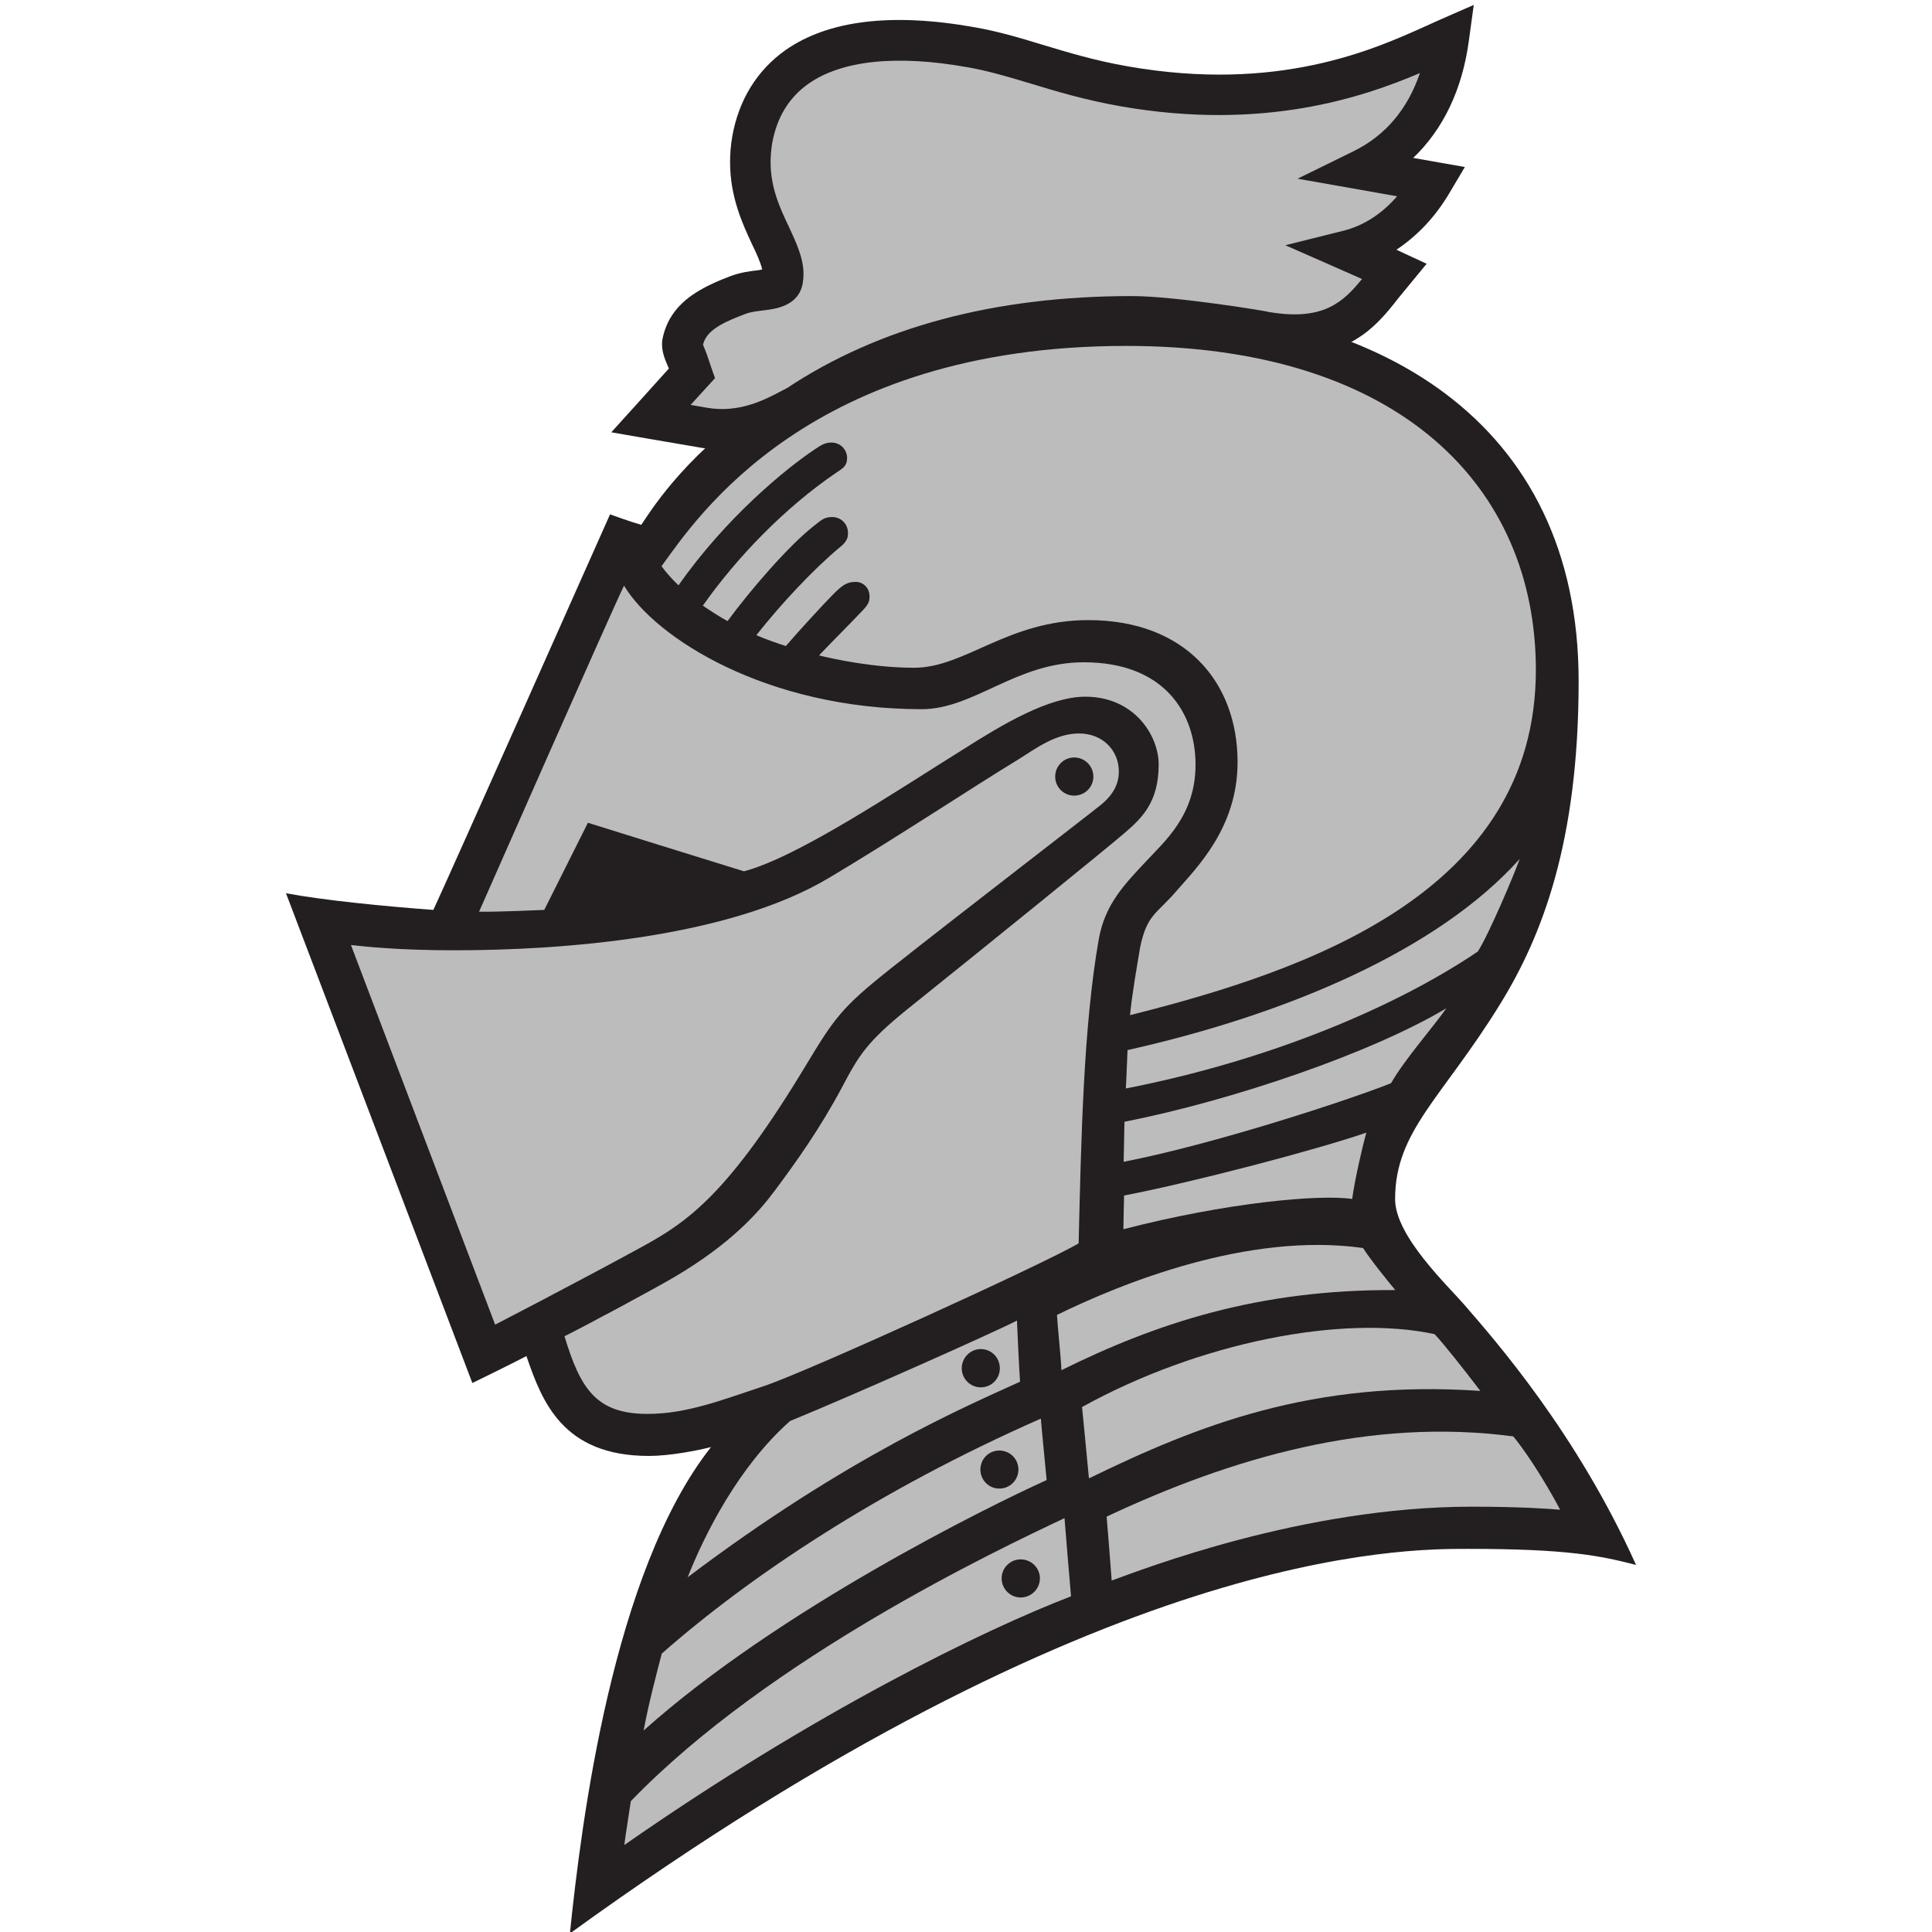<?xml version="1.0" encoding="UTF-8"?>
<svg width="200px" height="200px" viewBox="0 0 200 200" version="1.1" xmlns="http://www.w3.org/2000/svg" xmlns:xlink="http://www.w3.org/1999/xlink">
    <!-- Generator: Sketch 51.3 (57544) - http://www.bohemiancoding.com/sketch -->
    <title>bellarmine</title>
    <desc>Created with Sketch.</desc>
    <defs></defs>
    <g id="bellarmine" stroke="none" stroke-width="1" fill="none" fill-rule="evenodd">
        <g id="bellarmine_BGL" transform="translate(29, -2)">
            <g id="bellarmine" transform="translate(0.605, 0.59)">
                <g transform="translate(0, 0.705)" fill-rule="nonzero" id="g10">
                    <g transform="translate(70.329, 100.479) scale(-1, 1) rotate(-180) translate(-70.329, -100.479) translate(0, 0.101)">
                        <g id="g12">
                            <path d="M0,107.683 C1.951,102.537 19.293,56.983 19.293,56.983 C19.293,56.983 23.501,59.034 24.89,59.771 C26.485,55.152 28.581,49.433 37.567,49.433 C39.717,49.433 42.569,49.984 44,50.354 C33.812,37.436 30.573,11.475 29.389,0 C84.567,39.948 115.565,39.814 122.358,39.814 C132.68,39.814 136.086,39.101 139.758,38.149 C133.613,51.816 125.133,61.433 122.126,64.917 C120.358,66.994 114.815,72.147 114.815,76.018 C114.815,83.086 119.71,86.5 125.702,96.231 C130.024,103.24 133.815,112.991 133.815,129.643 C133.815,156.738 112.735,168.716 87.327,168.716 C50.298,168.716 38.288,147.969 36.778,145.822 C35.699,146.122 33.546,146.906 33.546,146.906 C33.546,146.906 16.613,108.832 15.255,105.959 C10.142,106.334 3.836,106.963 0,107.683" id="path14" fill="#231F20"></path>
                            <path d="M119.539,198.147 L117.921,197.417 C112.599,195.021 102.698,190.555 87.154,193.282 C83.713,193.879 80.98,194.721 78.313,195.519 C75.958,196.243 73.712,196.907 71.245,197.339 C62.684,198.857 56.116,198.049 51.71,194.964 C48.763,192.881 46.863,189.797 46.198,186.021 C46.03,185.083 45.973,184.18 45.973,183.347 C45.973,179.775 47.25,177 48.239,174.881 C48.718,173.89 49.149,172.949 49.293,172.257 C49.143,172.223 48.926,172.183 48.926,172.183 C48.091,172.091 47.006,171.959 45.906,171.526 C44.942,171.155 43.873,170.719 42.823,170.097 C40.62,168.825 39.335,167.113 38.951,164.919 C38.931,164.768 38.931,164.607 38.931,164.462 C38.931,163.668 39.25,162.87 39.636,162.003 C38.518,160.746 33.676,155.401 33.676,155.401 L37.417,154.753 L42.823,153.828 C47.637,152.964 51.326,154.942 53.531,156.119 L54.035,156.394 L54.145,156.428 C62.948,162.317 74.216,165.32 87.563,165.32 C91.403,165.32 95.065,164.954 98.554,164.336 C98.565,164.311 98.61,164.191 98.61,164.191 L99.746,163.949 C109.305,161.831 112.735,166.191 115.22,169.37 L118.08,172.847 L115.642,173.978 C115.642,173.978 115.118,174.217 114.953,174.302 C117.096,175.728 118.979,177.674 120.496,180.267 L122.037,182.863 C122.037,182.863 117.746,183.618 116.692,183.804 C119.769,186.747 121.761,190.837 122.449,195.923 L122.958,199.643 L119.539,198.147" id="path16" fill="#231F20"></path>
                            <path d="M86.995,164.343 C115.403,164.343 129.387,149.679 129.387,130.801 C129.387,107.705 105.567,99.632 87.377,95.065 C87.563,97.109 88.111,100.232 88.421,102.081 C89.131,105.512 90.124,105.512 92.209,107.947 C94.255,110.311 98.509,114.463 98.509,121.251 C98.509,129.583 93.053,135.959 83.059,135.959 C74.731,135.959 70.3,131.027 65.032,131.027 C60.822,131.027 56.695,131.929 55.182,132.305 C56.583,133.785 58.309,135.488 59.801,137.068 C60.376,137.683 60.409,138.021 60.409,138.414 C60.409,139.316 59.74,139.915 58.968,139.915 C58.019,139.915 57.567,139.538 56.628,138.612 C55.581,137.551 52.956,134.694 51.749,133.278 C51.168,133.445 49.474,134.047 48.69,134.398 C51.261,137.648 54.597,141.224 57.362,143.52 C58.051,144.077 58.178,144.456 58.178,144.98 C58.178,145.932 57.437,146.627 56.552,146.627 C55.779,146.627 55.494,146.395 54.647,145.71 C52.005,143.645 47.998,138.976 45.71,135.857 C44.987,136.244 43.887,136.953 43.153,137.455 C46.718,142.509 51.647,147.593 56.91,151.183 C57.619,151.671 58.086,151.864 58.086,152.767 C58.086,153.537 57.457,154.341 56.453,154.341 C55.779,154.341 55.332,154.033 54.735,153.632 C51.732,151.633 45.531,146.554 40.634,139.559 C39.854,140.301 39.25,141.023 38.877,141.538 C42.48,146.496 54.188,164.343 86.995,164.343" id="path18" fill="#BDBCBC"></path>
                            <path d="M82.054,71.441 C78.377,69.27 53.934,58.156 49.542,56.688 C45.179,55.243 41.512,53.785 37.423,53.785 C32.08,53.785 30.472,56.427 28.831,61.823 C31.041,62.923 38.266,66.799 40.227,67.966 C46.037,71.388 48.908,74.634 50.546,76.822 C52.761,79.798 55.227,83.22 57.597,87.664 C59.285,90.871 60.131,92.276 64.262,95.627 C71.765,101.641 85.099,112.429 86.866,113.968 C88.648,115.503 90.341,117.154 90.341,121.014 C90.341,124.015 87.806,128.031 82.75,128.031 C78.978,128.031 74.173,125.16 70.216,122.648 C62.961,118.124 53.024,111.456 47.417,109.953 C45.794,110.441 31.255,114.98 31.255,114.98 C31.255,114.98 27.182,106.844 26.737,105.959 C26.168,105.938 21.973,105.738 19.99,105.776 C19.99,105.776 34.008,137.593 34.997,139.525 C38.231,134.104 49.786,126.737 65.801,126.737 C71.228,126.737 75.56,131.593 82.593,131.593 C90.865,131.593 94.156,126.397 94.156,120.997 C94.156,115.766 91.012,113.118 88.947,110.894 C86.866,108.66 84.773,106.559 84.139,102.923 C82.547,93.885 82.318,82.243 82.054,71.441" id="path20" fill="#BDBCBC"></path>
                            <path d="M21.651,63.027 C21.651,63.027 8.659,97.243 6.725,102.323 C8.133,102.172 11.531,101.778 17.445,101.778 C28.574,101.778 45.766,103.057 56.172,109.251 C63.12,113.385 70.743,118.447 75.958,121.626 C77.541,122.61 79.639,124.223 82.093,124.223 C84.643,124.223 86.217,122.368 86.217,120.302 C86.217,119.08 85.722,117.969 84.409,116.877 C83,115.728 69.767,105.561 62.587,99.878 C57.496,95.838 56.78,94.763 53.828,89.88 C45.886,76.71 41.715,73.728 36.86,71.086 C29.815,67.236 21.651,63.027 21.651,63.027" id="path22" fill="#BDBCBC"></path>
                            <path d="M87.117,91.447 C103.644,95.15 119.246,101.778 127.716,111.239 C127.174,109.71 124.543,103.457 123.377,101.649 C114.914,95.929 101.878,90.393 86.94,87.473 C86.976,87.84 87.088,90.871 87.117,91.447" id="path24" fill="#BDBCBC"></path>
                            <path d="M86.8,84.028 C98.021,86.237 112.416,91.165 120.12,95.778 C118.926,94.036 115.747,90.418 114.394,88.018 C109.775,86.187 96.023,81.699 86.714,79.883 C86.734,80.613 86.786,83.35 86.8,84.028" id="path26" fill="#BDBCBC"></path>
                            <path d="M86.759,76.39 C94.037,77.799 106.785,81.158 111.839,82.9 C111.407,81.365 110.627,77.951 110.372,76.037 C106.926,76.542 97.269,75.643 86.689,72.903 C86.701,73.71 86.734,75.569 86.759,76.39" id="path28" fill="#BDBCBC"></path>
                            <path d="M79.813,64.033 C86.482,67.296 99.622,72.639 111.496,70.957 C112.203,69.815 114.416,67.095 114.836,66.604 C100.687,66.685 90.099,63.176 80.274,58.311 C80.224,59.652 79.859,63.003 79.813,64.033" id="path30" fill="#BDBCBC"></path>
                            <path d="M82.408,54.498 C94.514,61.19 109.353,64.106 118.905,62.04 C119.87,61.017 121.972,58.355 123.64,56.163 C106.291,57.362 94.366,52.584 83.122,47.111 C83,48.485 82.514,53.393 82.408,54.498" id="path32" fill="#BDBCBC"></path>
                            <path d="M84.953,43.151 C97.927,49.247 112.196,53.427 127.049,51.455 C128.817,49.317 130.972,45.652 131.899,43.865 C130.787,43.961 127.767,44.181 122.748,44.181 C105.268,44.181 88.648,37.674 85.476,36.536 C85.344,38.286 85.09,41.599 84.953,43.151" id="path34" fill="#BDBCBC"></path>
                            <path d="M52.177,53.047 C58.741,55.731 73.458,62.297 75.671,63.446 C75.756,61.506 75.868,58.882 75.991,57.119 C70.574,54.643 58.129,49.377 41.585,36.878 C43.349,41.352 46.863,48.33 52.177,53.047" id="path36" fill="#BDBCBC"></path>
                            <path d="M78.145,53.297 C78.24,52.022 78.581,48.755 78.742,46.939 C72.681,44.191 51.026,33.533 37.023,21.01 C37.536,23.789 38.424,27.159 38.906,28.977 C47.998,36.973 61.311,45.892 78.145,53.297" id="path38" fill="#BDBCBC"></path>
                            <path d="M35.699,13.699 C50.042,28.546 73.69,39.741 80.593,42.994 C80.716,41.318 81.131,36.516 81.268,34.904 C72.164,31.397 54.805,22.943 35.024,9.157 C35.116,9.987 35.561,12.719 35.699,13.699" id="path40" fill="#BDBCBC"></path>
                            <path d="M44.924,166.481 C45.7,166.933 46.603,167.289 47.449,167.613 C48.054,167.862 48.756,167.944 49.451,168.021 C50.709,168.179 53.063,168.471 53.491,170.811 C53.548,171.133 53.575,171.457 53.575,171.769 C53.575,173.441 52.827,175.015 52.065,176.666 C51.155,178.574 50.167,180.692 50.167,183.358 C50.167,183.977 50.217,184.604 50.322,185.28 C50.8,187.988 52.076,190.081 54.113,191.5 C57.537,193.897 63.204,194.504 70.519,193.197 C72.735,192.815 74.863,192.168 77.116,191.494 C79.739,190.69 82.729,189.797 86.407,189.148 C101.189,186.562 111.481,190.081 117.386,192.587 C116.1,188.83 113.814,186.112 110.478,184.479 L104.716,181.651 C104.716,181.651 113.046,180.19 115.024,179.831 C113.422,177.997 111.542,176.775 109.409,176.252 L103.448,174.765 C103.448,174.765 110.253,171.78 111.387,171.27 C109.409,168.825 107.319,166.915 101.77,167.852 C101.76,167.908 92.098,169.503 87.563,169.503 C73.336,169.503 61.335,166.278 51.805,159.938 L51.995,160.051 L51.542,159.812 C49.59,158.774 46.94,157.349 43.533,157.95 C43.533,157.95 42.581,158.111 41.888,158.237 C42.699,159.134 44.414,161.008 44.414,161.008 L44.133,161.795 L43.553,163.503 C43.553,163.503 43.261,164.233 43.17,164.476 C43.343,165.105 43.705,165.769 44.924,166.481" id="path42" fill="#BDBCBC"></path>
                            <path d="M83.582,119.757 C83.582,118.669 82.694,117.79 81.597,117.79 C80.503,117.79 79.627,118.669 79.627,119.757 C79.627,120.846 80.503,121.739 81.597,121.739 C82.694,121.739 83.582,120.846 83.582,119.757" id="path44" fill="#231F20"></path>
                            <path d="M73.84,49.995 C72.755,49.995 71.885,49.116 71.885,48.028 C71.885,46.939 72.755,46.054 73.84,46.054 C74.941,46.054 75.822,46.939 75.822,48.028 C75.822,49.116 74.941,49.995 73.84,49.995" id="path46" fill="#231F20"></path>
                            <path d="M71.92,60.496 C70.843,60.496 69.954,59.602 69.954,58.507 C69.954,57.42 70.843,56.535 71.92,56.535 C73.036,56.535 73.898,57.42 73.898,58.507 C73.898,59.602 73.036,60.496 71.92,60.496" id="path48" fill="#231F20"></path>
                            <path d="M76.057,38.726 C74.969,38.726 74.084,37.847 74.084,36.759 C74.084,35.673 74.969,34.781 76.057,34.781 C77.151,34.781 78.046,35.673 78.046,36.759 C78.046,37.847 77.151,38.726 76.057,38.726" id="path50" fill="#231F20"></path>
                        </g>
                    </g>
                </g>
            </g>
        </g>
    </g>
</svg>
